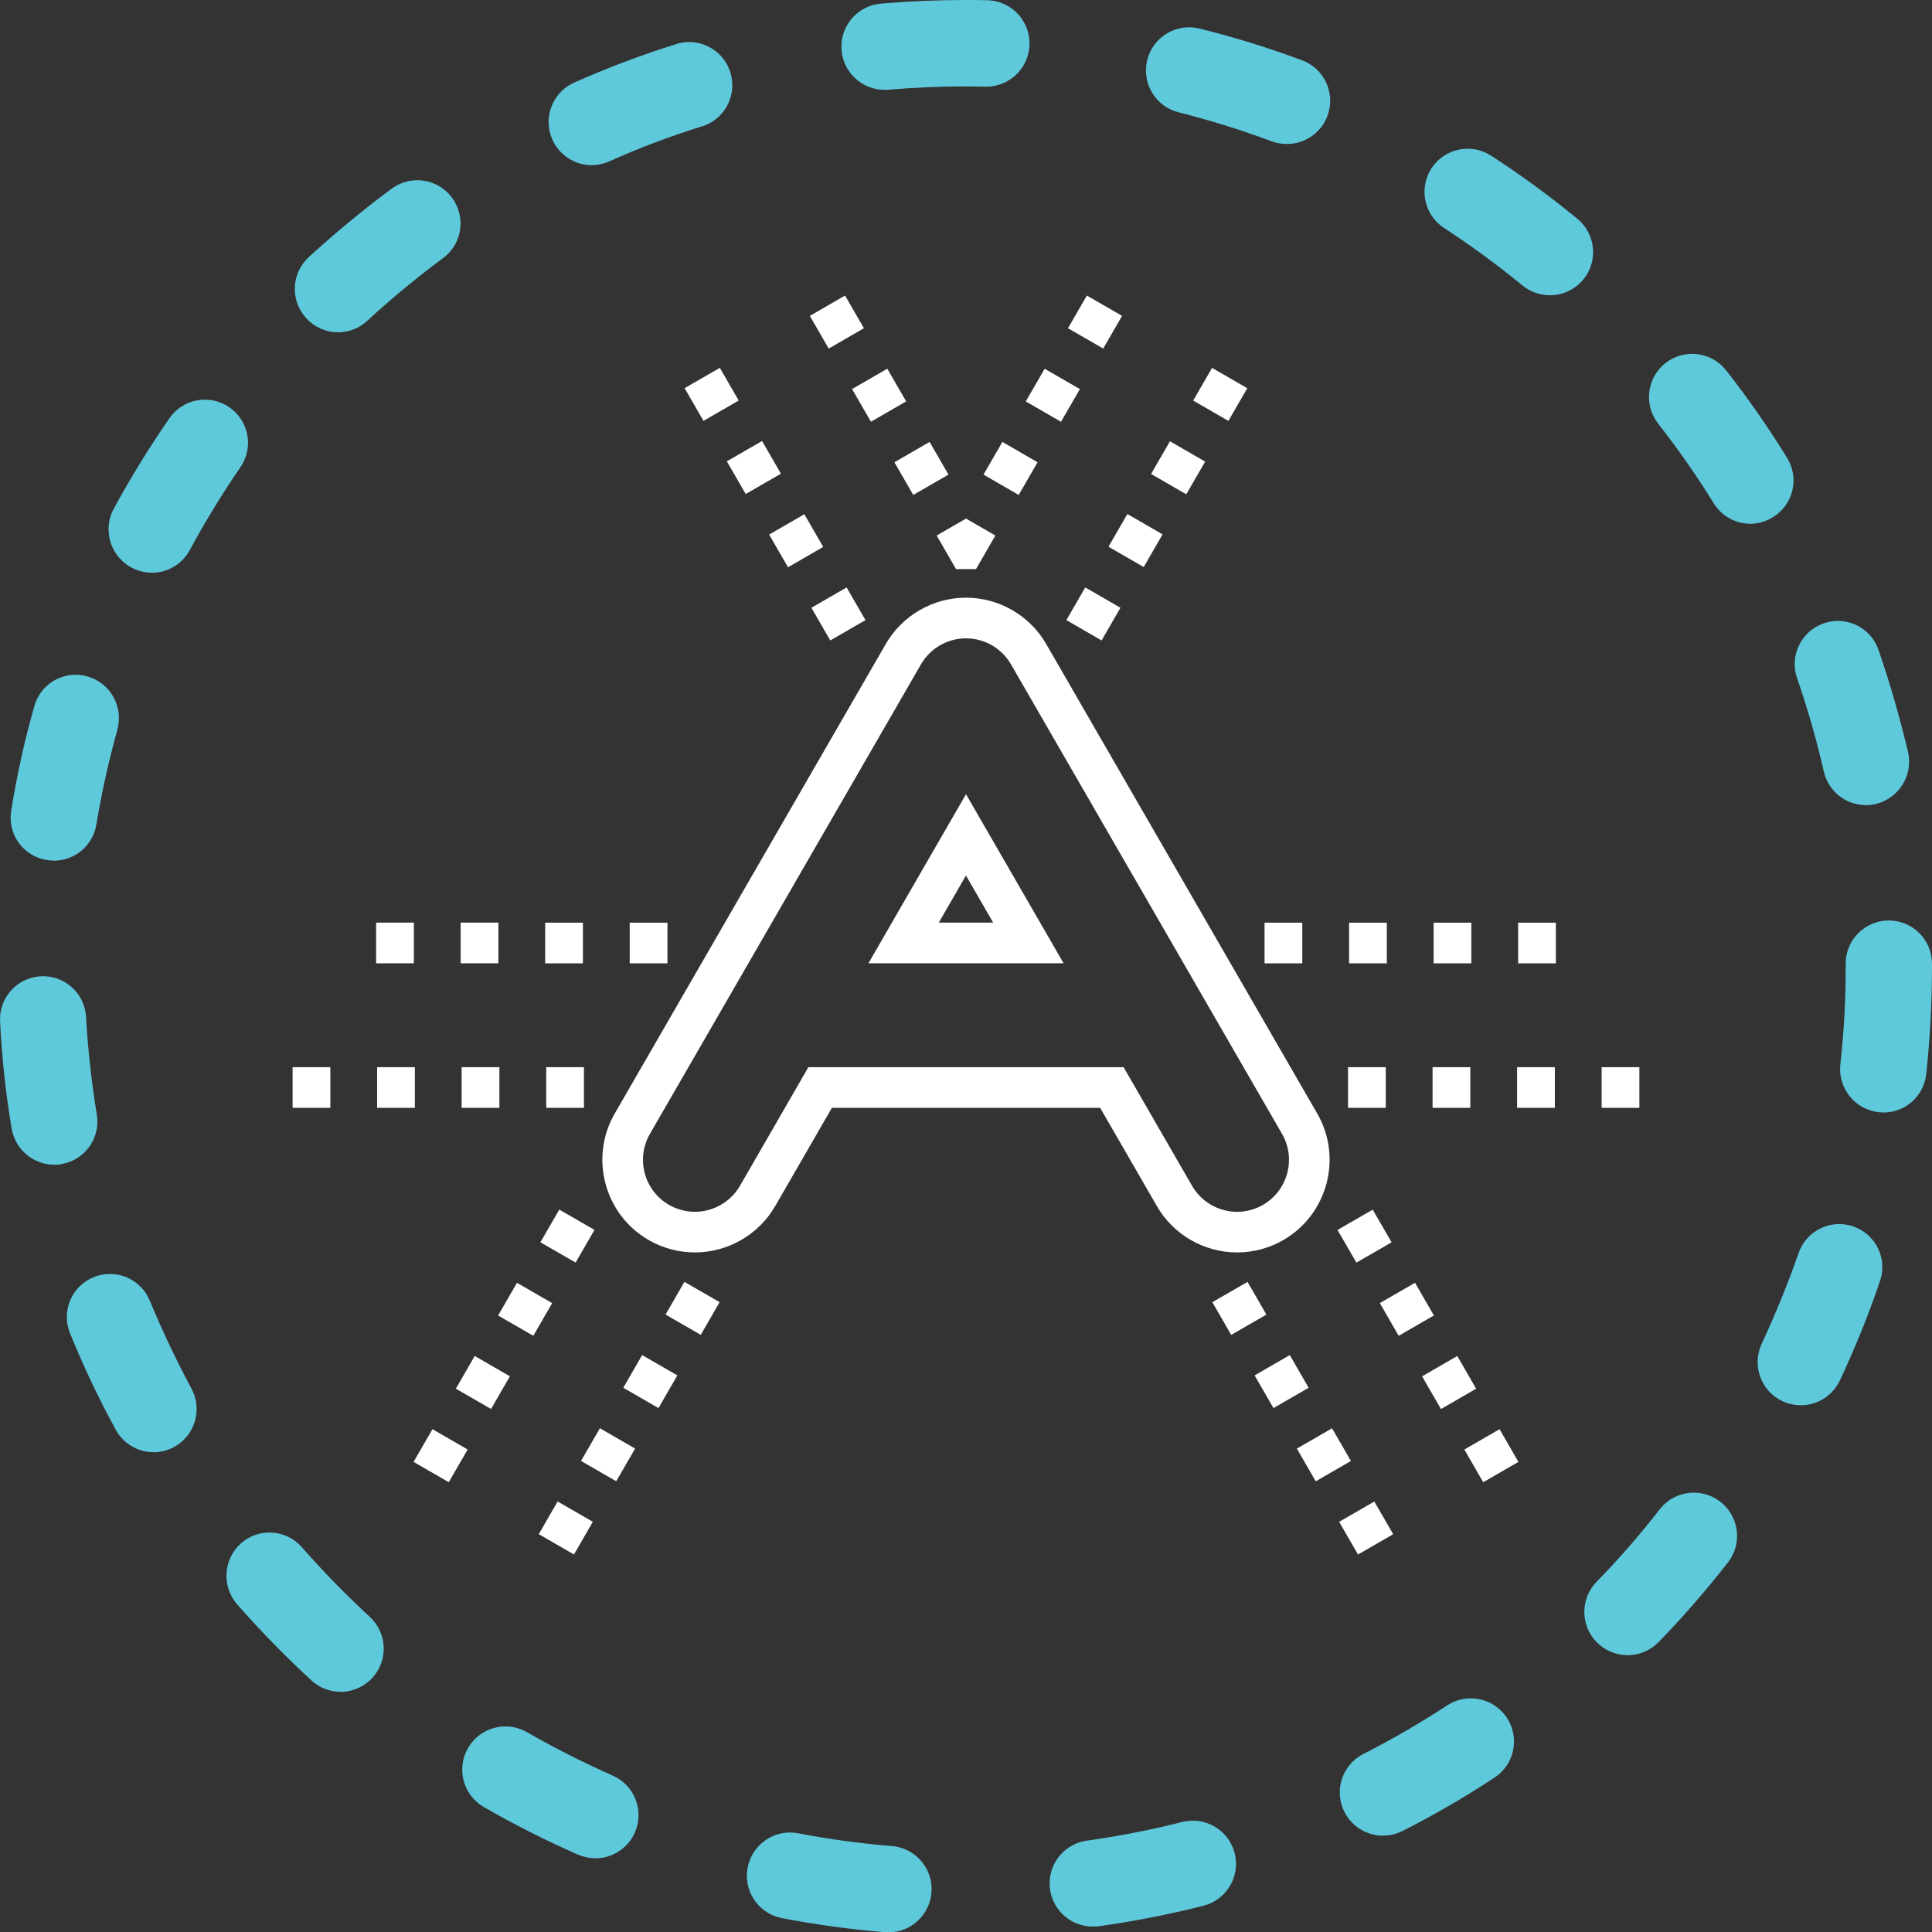 <?xml version="1.0" encoding="utf-8"?>
<!-- Generator: Adobe Illustrator 21.1.0, SVG Export Plug-In . SVG Version: 6.00 Build 0)  -->
<svg version="1.1" id="Layer_1" xmlns="http://www.w3.org/2000/svg" xmlns:xlink="http://www.w3.org/1999/xlink" x="0px" y="0px"
	 viewBox="0 0 46.994 47.002" style="enable-background:new 0 0 46.994 47.002;" xml:space="preserve">
<rect x="0" y="0" width="46.994" height="47.002" fill="#333333" stroke="none"/>
<style type="text/css">
	.st0{fill:#5FC9DC;}
	.st1{fill:#FFFFFF;}
</style>
<title>scroll-prompt</title>
<path class="st0" d="M21.644,47.002h-0.08c-0.862-0.069-1.72-0.186-2.57-0.35
	c-0.567-0.124-0.926-0.684-0.803-1.251c0.12-0.548,0.649-0.906,1.203-0.812
	c0.774,0.149,1.555,0.255,2.34,0.319c0.576,0.069,0.988,0.592,0.919,1.168
	C22.591,46.592,22.162,46.985,21.644,47.002z M26.584,46.862
	c-0.58,0.002-1.051-0.467-1.053-1.047c-0.001-0.528,0.389-0.975,0.913-1.044
	c0.778-0.109,1.549-0.26,2.31-0.452c0.562-0.144,1.135,0.196,1.278,0.758
	s-0.196,1.135-0.758,1.278l0,0l0,0c-0.84,0.213-1.691,0.38-2.55,0.5
	c-0.046,0.005-0.093,0.007-0.14,0.005L26.584,46.862z M14.474,45.198
	c-0.145-0-0.287-0.03-0.42-0.088c-0.791-0.348-1.562-0.738-2.31-1.17
	c-0.494-0.304-0.649-0.951-0.345-1.446c0.292-0.475,0.904-0.639,1.395-0.374
	c0.681,0.391,1.382,0.747,2.1,1.065c0.534,0.229,0.781,0.847,0.552,1.38
	c-0.166,0.388-0.549,0.639-0.972,0.637C14.474,45.202,14.474,45.198,14.474,45.198z
	 M33.634,44.651c-0.58-0.003-1.048-0.477-1.045-1.057
	c0.002-0.393,0.224-0.753,0.575-0.931c0.701-0.357,1.382-0.752,2.04-1.183
	c0.486-0.316,1.137-0.178,1.453,0.309c0.315,0.484,0.179,1.132-0.303,1.449l0,0
	c-0.722,0.475-1.47,0.909-2.24,1.3c-0.149,0.074-0.314,0.113-0.48,0.112
	L33.634,44.651z M8.284,41.151c-0.263,0-0.517-0.099-0.71-0.277
	c-0.635-0.586-1.239-1.205-1.81-1.854c-0.377-0.439-0.333-1.099,0.1-1.483
	c0.435-0.381,1.096-0.338,1.478,0.097l0.002,0.003
	c0.52,0.592,1.07,1.156,1.65,1.69c0.427,0.393,0.455,1.059,0.062,1.486
	c-0.199,0.216-0.478,0.339-0.772,0.34V41.151z M39.584,40.26
	c-0.58-0.002-1.049-0.475-1.047-1.055c0.001-0.272,0.107-0.533,0.297-0.728
	c0.551-0.563,1.068-1.158,1.55-1.781c0.366-0.451,1.029-0.519,1.48-0.153
	c0.438,0.356,0.517,0.993,0.18,1.445c-0.531,0.682-1.098,1.334-1.7,1.954
	c-0.2,0.205-0.474,0.32-0.76,0.32L39.584,40.26z M3.734,35.323
	c-0.384-0-0.737-0.211-0.92-0.549c-0.414-0.759-0.785-1.54-1.11-2.341
	c-0.219-0.536,0.037-1.148,0.573-1.367c0.536-0.219,1.148,0.037,1.367,0.573
	c0.3,0.724,0.64,1.441,1.01,2.131c0.278,0.509,0.091,1.148-0.418,1.426
	c-0.154,0.084-0.326,0.128-0.502,0.129V35.323z M43.804,34.181
	c-0.156-0-0.309-0.034-0.45-0.1c-0.525-0.248-0.748-0.875-0.5-1.4
	c0-0,0-0,0-0l0-0
	c0.33-0.709,0.63-1.445,0.89-2.187c0.181-0.549,0.773-0.848,1.322-0.667
	c0.549,0.181,0.848,0.773,0.667,1.322c-0,0-0,0.001-0,0.001
	l-0.009,0.025c-0.278,0.818-0.602,1.619-0.97,2.4
	c-0.172,0.369-0.542,0.606-0.95,0.608L43.804,34.181z M1.324,28.331
	c-0.514,0-0.954-0.37-1.04-0.877c-0.144-0.852-0.237-1.712-0.28-2.575
	c-0.048-0.576,0.381-1.082,0.957-1.13c0.576-0.048,1.082,0.381,1.13,0.957
	c0.001,0.018,0.002,0.036,0.003,0.054c0.046,0.786,0.133,1.569,0.26,2.346
	c0.097,0.571-0.286,1.112-0.857,1.209L1.494,28.317c-0.056,0.01-0.113,0.016-0.17,0.016
	L1.324,28.331z M45.814,27.059c-0.04-0-0.08-0.002-0.12-0.006
	c-0.575-0.067-0.989-0.583-0.93-1.159c0.088-0.783,0.132-1.57,0.13-2.358
	v-0.091c-0.003-0.58,0.465-1.052,1.045-1.055s1.052,0.465,1.055,1.045l0,0v0.087
	c-0.001,0.869-0.048,1.736-0.14,2.6c-0.055,0.533-0.504,0.938-1.04,0.939
	L45.814,27.059z M1.314,20.933c-0.06,0-0.121-0.004-0.18-0.014
	c-0.568-0.092-0.954-0.627-0.862-1.195l0.002-0.011c0.136-0.854,0.323-1.7,0.56-2.532
	c0.15-0.554,0.721-0.882,1.276-0.732l0.014,0.004c0.56,0.158,0.887,0.739,0.73,1.3
	c-0.21,0.757-0.381,1.525-0.51,2.3c-0.08,0.507-0.517,0.881-1.03,0.882L1.314,20.933z
	 M45.383,19.583c-0.489-0-0.913-0.34-1.02-0.817
	c-0.176-0.767-0.393-1.525-0.65-2.269c-0.19-0.547,0.099-1.144,0.646-1.335
	s1.144,0.099,1.334,0.646c0.28,0.812,0.52,1.651,0.72,2.491
	c0.123,0.564-0.228,1.123-0.79,1.258c-0.079,0.018-0.159,0.028-0.24,0.028
	L45.383,19.583z M3.694,13.93c-0.583-0.001-1.054-0.474-1.053-1.057
	C2.641,12.701,2.683,12.532,2.764,12.38c0.413-0.761,0.867-1.499,1.36-2.21
	c0.331-0.475,0.985-0.591,1.46-0.26s0.591,0.985,0.26,1.46
	c-0.445,0.649-0.856,1.321-1.23,2.013c-0.183,0.338-0.536,0.549-0.92,0.549
	L3.694,13.93z M42.574,12.74c-0.363-0.001-0.7-0.19-0.89-0.5
	c-0.414-0.669-0.865-1.314-1.35-1.934c-0.358-0.456-0.279-1.117,0.178-1.475
	c0.455-0.357,1.113-0.279,1.472,0.175c0.533,0.679,1.027,1.387,1.48,2.122
	c0.309,0.49,0.162,1.137-0.328,1.445l-0.002,0.002
	c-0.168,0.106-0.362,0.164-0.56,0.167L42.574,12.74z M8.224,8.082
	c-0.293,0.001-0.572-0.121-0.77-0.337c-0.396-0.424-0.374-1.089,0.05-1.485
	c0.638-0.585,1.305-1.137,2-1.653c0.457-0.358,1.118-0.277,1.475,0.181
	s0.277,1.118-0.181,1.475l0,0c-0.015,0.011-0.03,0.022-0.045,0.033
	C10.121,6.766,9.513,7.268,8.934,7.802C8.741,7.982,8.487,8.083,8.224,8.084
	L8.224,8.082z M37.704,7.182c-0.244,0-0.481-0.083-0.67-0.237
	c-0.607-0.499-1.242-0.964-1.9-1.394c-0.488-0.312-0.631-0.961-0.319-1.449
	c0.312-0.488,0.961-0.631,1.449-0.319c0.003,0.002,0.006,0.004,0.01,0.006
	c0.725,0.47,1.422,0.981,2.09,1.529c0.45,0.366,0.517,1.028,0.151,1.477
	C38.316,7.039,38.018,7.181,37.704,7.182z M14.394,4.018
	c-0.58-0-1.05-0.471-1.049-1.051c0-0.417,0.247-0.794,0.629-0.961
	c0.789-0.351,1.597-0.657,2.42-0.916c0.543-0.204,1.148,0.07,1.352,0.613
	c0.204,0.543-0.07,1.148-0.613,1.352c-0.036,0.013-0.072,0.025-0.109,0.034
	c-0.749,0.235-1.483,0.514-2.2,0.834C14.688,3.984,14.542,4.016,14.394,4.018z
	 M31.284,3.5c-0.123-0-0.245-0.022-0.36-0.066c-0.737-0.274-1.488-0.508-2.25-0.7
	c-0.563-0.138-0.908-0.707-0.77-1.27s0.707-0.908,1.27-0.77
	c0.84,0.208,1.668,0.464,2.48,0.766c0.547,0.193,0.835,0.793,0.642,1.341
	c-0.151,0.427-0.559,0.71-1.012,0.701L31.284,3.5z M21.554,2.185
	c-0.58,0.02-1.067-0.434-1.087-1.014c-0.02-0.573,0.424-1.057,0.997-1.086
	c0.67-0.056,1.34-0.084,2.01-0.085l0,0c0.2,0,0.39,0,0.58,0.007
	c0.579,0.035,1.021,0.533,0.986,1.113c-0.033,0.55-0.485,0.98-1.036,0.988
	c-0.18,0-0.35-0.006-0.53-0.006c-0.61-0-1.22,0.026-1.83,0.077
	c-0.03,0.005-0.06,0.008-0.09,0.007H21.554z"/>
<g>
	<path class="st1" d="M30.091,30.464c-0.804,0-1.552-0.432-1.951-1.127l-1.38-2.39
		h-6.525l-1.38,2.391c-0.402,0.695-1.15,1.126-1.954,1.126
		c-0.393,0-0.781-0.104-1.123-0.301c-1.076-0.622-1.446-2.003-0.825-3.078
		l6.593-11.421c0.401-0.694,1.149-1.126,1.95-1.126
		c0.803,0,1.551,0.432,1.951,1.126l6.593,11.421
		c0.621,1.075,0.251,2.456-0.824,3.078C30.875,30.36,30.486,30.464,30.091,30.464z
		 M19.663,25.958h7.667l1.666,2.886c0.224,0.39,0.643,0.632,1.094,0.632
		c0.222,0,0.44-0.058,0.631-0.169c0.604-0.349,0.812-1.124,0.463-1.727
		l-6.593-11.421c-0.224-0.39-0.644-0.632-1.095-0.632
		c-0.45,0-0.869,0.242-1.094,0.632l-6.593,11.421
		c-0.349,0.604-0.141,1.378,0.463,1.727c0.191,0.11,0.409,0.169,0.629,0.169
		c0.452,0,0.872-0.242,1.098-0.632L19.663,25.958z M25.871,23.431h-4.747
		l2.373-4.113L25.871,23.431z M22.835,22.442h1.323l-0.662-1.146L22.835,22.442z"/>
	<g>
		<path class="st1" d="M35.619,35.258l0.856-0.494l0.459,0.795l-0.856,0.495L35.619,35.258
			z M34.591,33.478l0.856-0.494l0.459,0.795l-0.856,0.494L34.591,33.478z
			 M33.563,31.697l0.856-0.495l0.459,0.795l-0.856,0.495L33.563,31.697z
			 M32.534,29.917l0.856-0.494l0.459,0.795l-0.856,0.494L32.534,29.917z"/>
		<path class="st1" d="M32.573,37.017l0.856-0.494l0.459,0.795l-0.856,0.494L32.573,37.017
			z M31.545,35.236l0.856-0.494l0.459,0.795l-0.856,0.494L31.545,35.236z
			 M30.517,33.455l0.856-0.494l0.459,0.795l-0.856,0.494L30.517,33.455z
			 M29.489,31.675l0.856-0.494l0.459,0.795l-0.856,0.494L29.489,31.675z"/>
		
			<rect x="21.919" y="10.937" transform="matrix(0.866 -0.5 0.5 0.866 -2.695 12.732)" class="st1" width="0.989" height="0.918"/>
		
			<rect x="19.862" y="7.376" transform="matrix(0.866 -0.5 0.5 0.866 -1.19 11.227)" class="st1" width="0.989" height="0.918"/>
		
			<rect x="20.89" y="9.156" transform="matrix(0.866 -0.5 0.5 0.866 -1.943 11.979)" class="st1" width="0.989" height="0.918"/>
		
			<rect x="19.9" y="14.476" transform="matrix(0.866 -0.5 0.5 0.866 -4.735 12.197)" class="st1" width="0.989" height="0.918"/>
		
			<rect x="18.872" y="12.695" transform="matrix(0.866 -0.5 0.5 0.866 -3.982 11.445)" class="st1" width="0.989" height="0.918"/>
		
			<rect x="16.816" y="9.134" transform="matrix(0.866 -0.5 0.5 0.866 -2.477 9.94)" class="st1" width="0.989" height="0.918"/>
		
			<rect x="17.844" y="10.914" transform="matrix(0.866 -0.5 0.5 0.866 -3.23 10.692)" class="st1" width="0.989" height="0.918"/>
		
			<rect x="26.179" y="7.34" transform="matrix(0.5 -0.866 0.866 0.5 6.532 26.985)" class="st1" width="0.918" height="0.989"/>
		<polygon class="st1" points="23.254,13.842 22.784,13.026 23.497,12.614 24.211,13.026 
			23.741,13.842 		"/>
		
			<rect x="24.123" y="10.902" transform="matrix(0.5 -0.866 0.866 0.5 2.42 26.984)" class="st1" width="0.918" height="0.989"/>
		
			<rect x="25.151" y="9.121" transform="matrix(0.5 -0.866 0.866 0.5 4.477 26.985)" class="st1" width="0.918" height="0.989"/>
		
			<rect x="27.167" y="12.66" transform="matrix(0.5 -0.866 0.866 0.5 2.416 30.495)" class="st1" width="0.918" height="0.989"/>
		
			<rect x="28.195" y="10.879" transform="matrix(0.5 -0.866 0.866 0.5 4.48 30.506)" class="st1" width="0.918" height="0.989"/>
		
			<rect x="26.139" y="14.44" transform="matrix(0.5 -0.866 0.866 0.5 0.364 30.5)" class="st1" width="0.918" height="0.989"/>
		
			<rect x="29.223" y="9.099" transform="matrix(0.5 -0.866 0.866 0.5 6.532 30.501)" class="st1" width="0.918" height="0.989"/>
		<path class="st1" d="M38.958,26.947v-0.989h0.918v0.989H38.958z M36.902,26.947v-0.989
			h0.918v0.989H36.902z M34.846,26.947v-0.989h0.918v0.989H34.846z M32.79,26.947
			v-0.989h0.918v0.989H32.79z"/>
		<path class="st1" d="M36.927,23.432v-0.989h0.918v0.989H36.927z M34.871,23.432v-0.989
			h0.918v0.989H34.871z M32.815,23.432v-0.989h0.918v0.989H32.815z M30.759,23.432
			v-0.989h0.918v0.989H30.759z"/>
		<path class="st1" d="M13.286,26.947v-0.989h0.918v0.989H13.286z M11.229,26.947v-0.989
			h0.918v0.989H11.229z M9.173,26.947l0-0.989l0.918,0l-0,0.989
			L9.173,26.947z M7.117,26.947v-0.989h0.918v0.989H7.117z"/>
		<path class="st1" d="M15.317,23.432v-0.989h0.918v0.989H15.317z M13.261,23.432v-0.989
			h0.918v0.989H13.261z M11.205,23.431l0-0.989l0.918,0l-0,0.989
			L11.205,23.431z M9.149,23.431v-0.989h0.918v0.989H9.149z"/>
		<path class="st1" d="M10.06,35.559l0.459-0.795l0.856,0.494l-0.459,0.795L10.06,35.559
			z M11.088,33.778l0.459-0.795l0.856,0.494l-0.459,0.795L11.088,33.778z
			 M12.116,31.998l0.459-0.795l0.856,0.494l-0.459,0.795L12.116,31.998z
			 M13.145,30.217l0.459-0.795l0.856,0.494l-0.459,0.795L13.145,30.217z"/>
		<path class="st1" d="M13.105,37.317l0.459-0.795l0.856,0.494L13.961,37.811L13.105,37.317z
			 M14.133,35.536l0.459-0.795l0.856,0.494l-0.459,0.795L14.133,35.536z
			 M15.161,33.756l0.459-0.795l0.856,0.494l-0.459,0.795L15.161,33.756z
			 M16.189,31.975l0.459-0.795l0.856,0.494l-0.459,0.795L16.189,31.975z"/>
	</g>
</g>
</svg>
